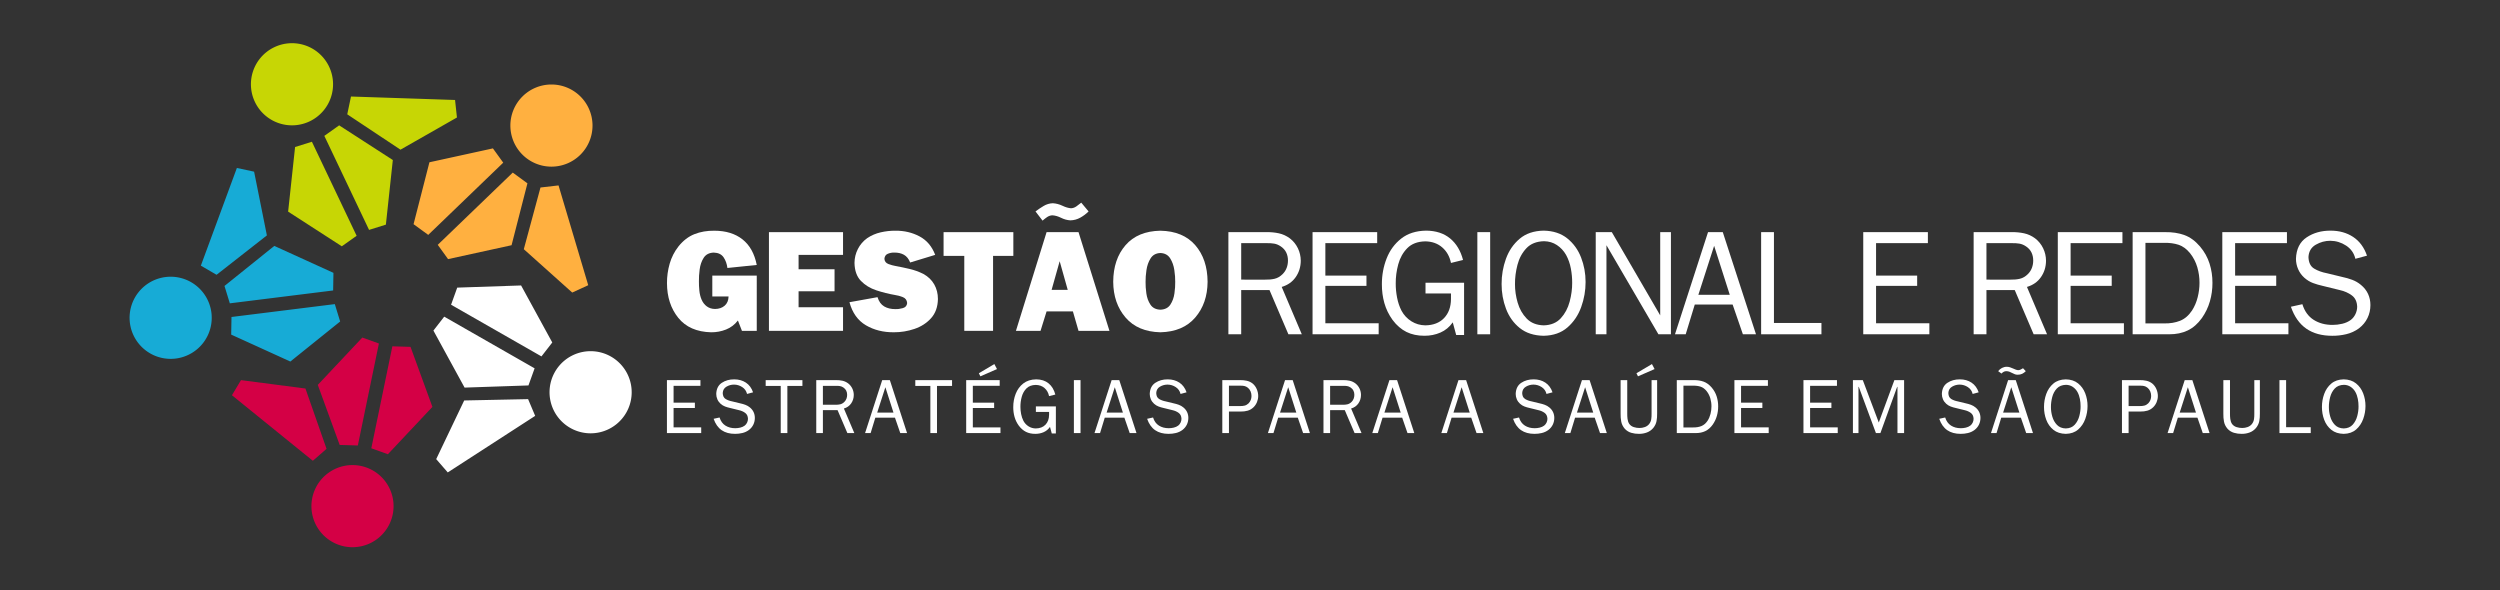 <?xml version="1.0" encoding="UTF-8" standalone="no"?>
<svg
   xmlns:dc="http://purl.org/dc/elements/1.1/"
   xmlns:cc="http://creativecommons.org/ns#"
   xmlns:rdf="http://www.w3.org/1999/02/22-rdf-syntax-ns#"
   xmlns:svg="http://www.w3.org/2000/svg"
   xmlns="http://www.w3.org/2000/svg"
   xmlns:sodipodi="http://sodipodi.sourceforge.net/DTD/sodipodi-0.dtd"
   xmlns:inkscape="http://www.inkscape.org/namespaces/inkscape"
   version="1.1"
   id="svg2"
   viewBox="0 0 578.739 136.678"
   height="136.678"
   width="578.739"
   inkscape:version="0.91 r13725"
   sodipodi:docname="logomarca-negativo.svg">
  <rect x="0" y="0" width="578.739" height="136.678" fill="#333333" stroke="none"/>
  <sodipodi:namedview
     pagecolor="#ffffff"
     bordercolor="#666666"
     borderopacity="1"
     objecttolerance="10"
     gridtolerance="10"
     guidetolerance="10"
     inkscape:pageopacity="0"
     inkscape:pageshadow="2"
     inkscape:window-width="1440"
     inkscape:window-height="775"
     id="namedview11"
     showgrid="false"
     showguides="true"
     inkscape:guide-bbox="true"
     inkscape:zoom="1.2470196"
     inkscape:cx="287.34539"
     inkscape:cy="68.339101"
     inkscape:window-x="0"
     inkscape:window-y="1"
     inkscape:window-maximized="1"
     inkscape:current-layer="svg2"
     fit-margin-top="10"
     fit-margin-left="30"
     fit-margin-right="30"
     fit-margin-bottom="10">
    <sodipodi:guide
       orientation="0,1"
       position="186.774,59.318"
       id="guide3009" />
  </sodipodi:namedview>
  <defs
     id="defs4" />
  <g
     id="g3027"
     transform="translate(30.191,10)"
     style="fill:#ffffff;fill-opacity:1">
    <g
       style="font-size:33.305px;font-style:normal;font-variant:normal;font-weight:bold;font-stretch:normal;text-align:center;line-height:125%;letter-spacing:0px;word-spacing:0px;writing-mode:lr-tb;text-anchor:middle;fill:#ffffff;fill-opacity:1;stroke:none;font-family:ITC Franklin Gothic Std Med;-inkscape-font-specification:ITC Franklin Gothic Std Med Bold"
       id="text2988">
      <path
         d="m 144.996,53.799 -10.291,0 0,4.829 3.763,0 c -0.018,0.908 -0.315,1.615 -0.891,2.123 -0.576,0.508 -1.322,0.766 -2.24,0.774 -0.736,-0.008 -1.37,-0.208 -1.903,-0.599 -0.532,-0.391 -0.942,-0.924 -1.228,-1.599 -0.258,-0.616 -0.425,-1.299 -0.5,-2.048 -0.075,-0.749 -0.108,-1.465 -0.1,-2.148 -0.018,-0.816 0.04,-1.737 0.171,-2.763 0.132,-1.026 0.443,-1.922 0.934,-2.689 0.491,-0.767 1.266,-1.17 2.325,-1.209 1.048,0.034 1.808,0.399 2.281,1.095 0.473,0.696 0.767,1.519 0.883,2.469 l 6.794,-0.699 c -0.516,-2.618 -1.616,-4.593 -3.301,-5.924 -1.685,-1.331 -3.86,-1.999 -6.524,-2.002 -1.682,-0.019 -3.214,0.244 -4.596,0.791 -1.382,0.547 -2.614,1.493 -3.697,2.839 -0.942,1.201 -1.623,2.537 -2.044,4.009 -0.421,1.472 -0.628,2.966 -0.62,4.484 0.01,3.214 0.881,5.895 2.614,8.043 1.733,2.148 4.27,3.264 7.61,3.347 1.203,0.007 2.352,-0.207 3.447,-0.641 1.095,-0.434 2.011,-1.131 2.748,-2.09 l 0.933,2.398 3.43,0 z"
         style="fill:#ffffff;fill-opacity:1"
         id="path3202"
         inkscape:connector-curvature="0" />
      <path
         d="m 164.968,61.126 -10.291,0 0,-3.697 8.326,0 0,-5.096 -8.326,0 0,-3.33 10.291,0 0,-5.262 -17.152,0 0,22.847 17.152,0 z"
         style="fill:#ffffff;fill-opacity:1"
         id="path3204"
         inkscape:connector-curvature="0" />
      <path
         d="m 166.454,59.96 c 0.668,2.461 1.938,4.241 3.809,5.341 1.871,1.1 4.032,1.64 6.482,1.619 1.615,0.007 3.196,-0.251 4.744,-0.773 1.548,-0.522 2.833,-1.35 3.856,-2.483 1.023,-1.133 1.553,-2.612 1.591,-4.437 -0.002,-1.261 -0.289,-2.394 -0.862,-3.401 -0.572,-1.007 -1.418,-1.816 -2.535,-2.427 -1.008,-0.501 -2.064,-0.881 -3.168,-1.141 -1.104,-0.259 -2.202,-0.49 -3.293,-0.691 -0.484,-0.08 -1.014,-0.228 -1.59,-0.441 -0.576,-0.214 -0.89,-0.611 -0.941,-1.191 0.036,-0.586 0.297,-0.98 0.783,-1.182 0.486,-0.203 0.98,-0.297 1.482,-0.283 0.885,-0.01 1.638,0.16 2.261,0.512 0.622,0.352 1.101,0.947 1.436,1.786 l 5.795,-1.765 c -0.747,-1.967 -1.959,-3.395 -3.634,-4.284 -1.676,-0.889 -3.528,-1.326 -5.558,-1.311 -1.148,-0.009 -2.291,0.117 -3.43,0.379 -1.139,0.262 -2.183,0.713 -3.131,1.353 -0.924,0.667 -1.641,1.506 -2.152,2.514 -0.511,1.009 -0.771,2.08 -0.778,3.214 0.036,1.785 0.53,3.17 1.48,4.153 0.95,0.984 2.139,1.712 3.567,2.185 1.428,0.473 2.876,0.836 4.344,1.089 0.568,0.078 1.164,0.239 1.786,0.483 0.622,0.244 0.96,0.705 1.012,1.382 -0.056,0.612 -0.393,1.003 -1.012,1.174 -0.618,0.171 -1.18,0.246 -1.686,0.225 -1.025,0.012 -1.898,-0.195 -2.619,-0.62 -0.721,-0.425 -1.236,-1.14 -1.544,-2.144 z"
         style="fill:#ffffff;fill-opacity:1"
         id="path3206"
         inkscape:connector-curvature="0" />
      <path
         d="m 199.698,49.236 4.696,0 0,-5.495 -16.153,0 0,5.495 4.796,0 0,17.352 6.661,0 z"
         style="fill:#ffffff;fill-opacity:1"
         id="path3208"
         inkscape:connector-curvature="0" />
      <path
         d="m 219.481,66.588 7.16,0 -7.16,-22.847 -7.394,0 -7.094,22.847 5.695,0 1.399,-4.496 6.095,0 z m -6.228,-9.492 1.865,-6.628 1.865,6.628 z m 6.861,-20.183 c -0.346,0.273 -0.711,0.552 -1.095,0.837 -0.384,0.285 -0.807,0.439 -1.27,0.462 -0.618,-0.049 -1.281,-0.243 -1.99,-0.583 -0.709,-0.34 -1.456,-0.534 -2.24,-0.583 -0.749,0.027 -1.457,0.239 -2.123,0.637 -0.666,0.398 -1.291,0.818 -1.873,1.261 l 1.632,2.131 c 0.182,-0.151 0.359,-0.298 0.533,-0.441 0.173,-0.143 0.351,-0.273 0.533,-0.391 0.182,-0.119 0.375,-0.214 0.579,-0.287 0.203,-0.073 0.421,-0.11 0.654,-0.112 0.661,0.049 1.329,0.243 2.002,0.583 0.674,0.34 1.383,0.534 2.127,0.583 0.819,-0.017 1.587,-0.224 2.302,-0.62 0.715,-0.396 1.358,-0.878 1.927,-1.445 z"
         style="fill:#ffffff;fill-opacity:1"
         id="path3210"
         inkscape:connector-curvature="0" />
      <path
         d="m 238.436,43.408 c -3.5,0.066 -6.191,1.183 -8.072,3.351 -1.881,2.168 -2.832,4.992 -2.852,8.472 0.022,3.328 0.977,6.088 2.864,8.28 1.887,2.192 4.574,3.328 8.06,3.41 3.486,-0.081 6.172,-1.218 8.06,-3.41 1.887,-2.192 2.842,-4.952 2.864,-8.28 -0.02,-3.48 -0.971,-6.304 -2.852,-8.472 -1.881,-2.168 -4.572,-3.285 -8.072,-3.351 z m 0,5.162 c 1.017,0.041 1.773,0.455 2.266,1.24 0.493,0.785 0.814,1.694 0.963,2.727 0.149,1.033 0.216,1.942 0.201,2.727 0.017,0.771 -0.043,1.652 -0.179,2.643 -0.136,0.991 -0.45,1.86 -0.941,2.606 -0.491,0.747 -1.261,1.139 -2.31,1.178 -1.049,-0.039 -1.819,-0.431 -2.31,-1.178 -0.491,-0.747 -0.805,-1.615 -0.941,-2.606 -0.136,-0.991 -0.196,-1.872 -0.179,-2.643 -0.015,-0.785 0.052,-1.694 0.201,-2.727 0.149,-1.033 0.47,-1.942 0.963,-2.727 0.493,-0.785 1.248,-1.198 2.266,-1.24 z"
         style="fill:#ffffff;fill-opacity:1"
         id="path3212"
         inkscape:connector-curvature="0" />
    </g>
    <g
       style="font-size:34.474px;font-style:normal;font-variant:normal;font-weight:normal;font-stretch:normal;text-align:center;line-height:125%;letter-spacing:-1.027px;word-spacing:0px;writing-mode:lr-tb;text-anchor:middle;fill:#ffffff;fill-opacity:1;stroke:none;font-family:ITC Franklin Gothic Std Book;-inkscape-font-specification:'ITC Franklin Gothic Std Book,'"
       id="text3003">
      <path
         d="m 271.172,67.385 -4.654,-10.963 c 1.39,-0.41 2.471,-1.167 3.241,-2.271 0.77,-1.104 1.161,-2.369 1.172,-3.796 -0.006,-1.015 -0.227,-1.976 -0.664,-2.883 -0.437,-0.907 -1.054,-1.67 -1.853,-2.288 -0.797,-0.588 -1.65,-0.98 -2.56,-1.176 -0.909,-0.196 -1.849,-0.287 -2.818,-0.271 l -8.86,0 0,23.649 2.965,0 0,-10.239 6.55,0 4.378,10.239 z m -14.031,-12.652 0,-8.446 5.895,0 c 0.615,-0.014 1.186,0.022 1.715,0.108 0.529,0.085 1.049,0.302 1.56,0.651 0.567,0.382 0.985,0.85 1.254,1.405 0.269,0.554 0.403,1.178 0.401,1.87 10e-4,0.575 -0.096,1.131 -0.293,1.668 -0.197,0.537 -0.501,1.015 -0.914,1.435 -0.583,0.582 -1.209,0.952 -1.879,1.107 -0.669,0.156 -1.399,0.223 -2.189,0.203 z"
         style="letter-spacing:-2px;fill:#ffffff;fill-opacity:1"
         id="path3215"
         inkscape:connector-curvature="0" />
      <path
         d="m 288.965,64.834 -12.342,0 0,-8.653 9.515,0 0,-2.379 -9.515,0 0,-7.515 11.997,0 0,-2.551 -14.962,0 0,23.649 15.306,0 z"
         style="letter-spacing:-2px;fill:#ffffff;fill-opacity:1"
         id="path3217"
         inkscape:connector-curvature="0" />
      <path
         d="m 308.737,55.457 -8.929,0 0,2.482 5.895,0 0,1.31 c -0.019,1.821 -0.55,3.281 -1.594,4.378 -1.044,1.097 -2.489,1.66 -4.335,1.689 -1.189,-0.016 -2.267,-0.329 -3.236,-0.939 -0.969,-0.61 -1.729,-1.423 -2.28,-2.439 -0.478,-0.934 -0.823,-1.953 -1.034,-3.06 -0.211,-1.106 -0.315,-2.178 -0.31,-3.215 -0.015,-1.488 0.179,-2.978 0.582,-4.469 0.403,-1.491 1.103,-2.74 2.099,-3.749 0.997,-1.008 2.378,-1.533 4.144,-1.573 1.569,0.023 2.878,0.486 3.926,1.388 1.048,0.902 1.727,2.106 2.038,3.611 l 2.792,-0.689 c -0.557,-2.138 -1.555,-3.8 -2.995,-4.986 -1.44,-1.186 -3.292,-1.788 -5.555,-1.806 -2.33,0.038 -4.251,0.651 -5.765,1.839 -1.514,1.187 -2.639,2.72 -3.375,4.596 -0.736,1.877 -1.103,3.869 -1.099,5.975 -0.009,1.504 0.181,2.952 0.569,4.344 0.388,1.392 1.026,2.702 1.913,3.93 0.939,1.253 2.009,2.177 3.21,2.771 1.202,0.594 2.591,0.888 4.167,0.883 1.311,0.006 2.541,-0.239 3.689,-0.737 1.148,-0.498 2.101,-1.286 2.861,-2.366 l 0.793,2.93 1.827,0 z"
         style="letter-spacing:-2px;fill:#ffffff;fill-opacity:1"
         id="path3219"
         inkscape:connector-curvature="0" />
      <path
         d="m 314.775,67.385 0,-23.649 -2.965,0 0,23.649 z"
         style="letter-spacing:-2px;fill:#ffffff;fill-opacity:1"
         id="path3221"
         inkscape:connector-curvature="0" />
      <path
         d="m 327.177,67.73 c 2.236,-0.046 4.069,-0.693 5.499,-1.939 1.43,-1.247 2.487,-2.815 3.17,-4.705 0.683,-1.89 1.022,-3.824 1.018,-5.8 0.003,-1.981 -0.344,-3.872 -1.042,-5.673 -0.698,-1.801 -1.765,-3.278 -3.202,-4.432 -1.437,-1.154 -3.263,-1.75 -5.477,-1.789 -2.269,0.043 -4.12,0.673 -5.554,1.89 -1.434,1.217 -2.488,2.761 -3.164,4.632 -0.675,1.872 -1.01,3.811 -1.004,5.82 -0.005,2.015 0.335,3.93 1.02,5.746 0.685,1.816 1.748,3.302 3.188,4.459 1.44,1.157 3.289,1.754 5.548,1.793 z m 0,-2.413 c -1.656,-0.043 -2.971,-0.566 -3.947,-1.572 -0.975,-1.005 -1.673,-2.237 -2.093,-3.694 -0.42,-1.457 -0.625,-2.885 -0.614,-4.284 -0.015,-1.457 0.176,-2.944 0.571,-4.459 0.395,-1.515 1.083,-2.794 2.065,-3.838 0.981,-1.044 2.344,-1.588 4.087,-1.632 1.111,0.016 2.104,0.312 2.978,0.888 0.874,0.576 1.582,1.337 2.124,2.284 0.526,0.967 0.896,2.015 1.107,3.146 0.212,1.13 0.314,2.231 0.306,3.301 0.013,1.402 -0.181,2.857 -0.581,4.364 -0.4,1.507 -1.081,2.788 -2.044,3.843 -0.963,1.055 -2.283,1.606 -3.959,1.652 z"
         style="letter-spacing:-2px;fill:#ffffff;fill-opacity:1"
         id="path3223"
         inkscape:connector-curvature="0" />
      <path
         d="m 356.623,43.736 -2.482,0 0,19.271 -11.204,-19.271 -3.723,0 0,23.649 2.482,0 0,-20.615 12.031,20.615 2.896,0 z"
         style="letter-spacing:-2px;fill:#ffffff;fill-opacity:1"
         id="path3225"
         inkscape:connector-curvature="0" />
      <path
         d="m 368.624,43.736 -3.413,0 -7.653,23.649 2.482,0 2.103,-6.895 8.756,0 2.379,6.895 3.034,0 z m 1.62,14.513 -7.274,0 3.654,-11.342 z"
         style="letter-spacing:-2px;fill:#ffffff;fill-opacity:1"
         id="path3227"
         inkscape:connector-curvature="0" />
      <path
         d="m 391.465,64.765 -10.997,0 0,-21.029 -2.965,0 0,23.649 13.962,0 z"
         style="letter-spacing:-2px;fill:#ffffff;fill-opacity:1"
         id="path3229"
         inkscape:connector-curvature="0" />
      <path
         d="m 416.45,64.834 -12.342,0 0,-8.653 9.515,0 0,-2.379 -9.515,0 0,-7.515 11.997,0 0,-2.551 -14.962,0 0,23.649 15.306,0 z"
         style="letter-spacing:-2px;fill:#ffffff;fill-opacity:1"
         id="path3231"
         inkscape:connector-curvature="0" />
      <path
         d="m 443.694,67.385 -4.654,-10.963 c 1.39,-0.41 2.471,-1.167 3.241,-2.271 0.77,-1.104 1.161,-2.369 1.172,-3.796 -0.006,-1.015 -0.227,-1.976 -0.664,-2.883 -0.437,-0.907 -1.054,-1.67 -1.853,-2.288 -0.797,-0.588 -1.65,-0.98 -2.56,-1.176 -0.909,-0.196 -1.849,-0.287 -2.818,-0.271 l -8.86,0 0,23.649 2.965,0 0,-10.239 6.55,0 4.378,10.239 z m -14.031,-12.652 0,-8.446 5.895,0 c 0.615,-0.014 1.186,0.022 1.715,0.108 0.529,0.085 1.049,0.302 1.56,0.651 0.567,0.382 0.985,0.85 1.254,1.405 0.269,0.554 0.403,1.178 0.401,1.87 10e-4,0.575 -0.096,1.131 -0.293,1.668 -0.197,0.537 -0.501,1.015 -0.914,1.435 -0.583,0.582 -1.209,0.952 -1.879,1.107 -0.669,0.156 -1.399,0.223 -2.189,0.203 z"
         style="letter-spacing:-2px;fill:#ffffff;fill-opacity:1"
         id="path3233"
         inkscape:connector-curvature="0" />
      <path
         d="m 461.487,64.834 -12.342,0 0,-8.653 9.515,0 0,-2.379 -9.515,0 0,-7.515 11.997,0 0,-2.551 -14.962,0 0,23.649 15.306,0 z"
         style="letter-spacing:-2px;fill:#ffffff;fill-opacity:1"
         id="path3235"
         inkscape:connector-curvature="0" />
      <path
         d="m 463.505,67.385 8.446,0 c 1.615,0.009 3.047,-0.285 4.296,-0.883 1.249,-0.598 2.345,-1.556 3.288,-2.874 0.841,-1.199 1.46,-2.49 1.857,-3.874 0.397,-1.384 0.594,-2.805 0.59,-4.262 0.008,-1.544 -0.215,-3.032 -0.668,-4.464 -0.453,-1.432 -1.184,-2.748 -2.193,-3.947 -1.108,-1.301 -2.322,-2.19 -3.641,-2.667 -1.319,-0.478 -2.817,-0.703 -4.494,-0.677 l -7.481,0 z m 2.965,-2.517 0,-18.65 4.344,0 c 1.235,-0.027 2.342,0.121 3.322,0.444 0.98,0.322 1.872,0.979 2.676,1.969 0.769,0.98 1.325,2.063 1.668,3.249 0.343,1.186 0.511,2.39 0.504,3.611 10e-4,1.089 -0.139,2.195 -0.422,3.318 -0.283,1.123 -0.717,2.143 -1.301,3.06 -0.777,1.166 -1.705,1.963 -2.784,2.392 -1.079,0.429 -2.3,0.631 -3.663,0.608 z"
         style="letter-spacing:-2px;fill:#ffffff;fill-opacity:1"
         id="path3237"
         inkscape:connector-curvature="0" />
      <path
         d="m 499.57,64.834 -12.342,0 0,-8.653 9.515,0 0,-2.379 -9.515,0 0,-7.515 11.997,0 0,-2.551 -14.962,0 0,23.649 15.306,0 z"
         style="letter-spacing:-2px;fill:#ffffff;fill-opacity:1"
         id="path3239"
         inkscape:connector-curvature="0" />
      <path
         d="m 500.14,61.008 c 0.791,2.286 1.984,3.98 3.577,5.081 1.593,1.101 3.595,1.648 6.007,1.642 1.084,0.01 2.165,-0.113 3.241,-0.371 1.076,-0.257 2.053,-0.708 2.93,-1.353 0.865,-0.664 1.523,-1.457 1.974,-2.379 0.451,-0.922 0.678,-1.922 0.681,-2.999 7e-4,-0.934 -0.182,-1.798 -0.547,-2.59 -0.366,-0.792 -0.919,-1.492 -1.659,-2.099 -0.61,-0.507 -1.286,-0.898 -2.025,-1.172 -0.74,-0.274 -1.501,-0.493 -2.284,-0.655 l -3.551,-0.862 c -1.143,-0.217 -2.132,-0.576 -2.965,-1.077 -0.833,-0.501 -1.27,-1.395 -1.31,-2.68 0.071,-1.288 0.636,-2.237 1.694,-2.848 1.058,-0.611 2.183,-0.914 3.374,-0.909 1.31,0.012 2.525,0.384 3.646,1.116 1.12,0.732 1.836,1.75 2.146,3.055 l 2.689,-0.724 c -0.661,-1.915 -1.727,-3.359 -3.197,-4.331 -1.471,-0.972 -3.209,-1.459 -5.214,-1.461 -2.129,-0.013 -3.981,0.504 -5.555,1.551 -1.574,1.047 -2.4,2.702 -2.478,4.964 0.003,0.837 0.169,1.636 0.5,2.396 0.33,0.76 0.807,1.421 1.431,1.982 0.622,0.553 1.291,0.964 2.008,1.232 0.717,0.269 1.472,0.49 2.267,0.664 l 3.93,0.965 c 1.073,0.238 2.004,0.649 2.792,1.232 0.789,0.583 1.202,1.459 1.241,2.629 -0.004,0.581 -0.134,1.143 -0.388,1.685 -0.254,0.542 -0.608,0.992 -1.06,1.349 -0.571,0.426 -1.239,0.729 -2.004,0.909 -0.765,0.18 -1.51,0.268 -2.236,0.263 -1.679,0.005 -3.139,-0.384 -4.378,-1.168 -1.24,-0.784 -2.113,-1.992 -2.62,-3.624 z"
         style="letter-spacing:-2px;fill:#ffffff;fill-opacity:1"
         id="path3241"
         inkscape:connector-curvature="0" />
    </g>
  </g>
  <g
     style="font-size:17.871px;font-style:normal;font-variant:normal;font-weight:normal;font-stretch:normal;text-align:center;line-height:125%;letter-spacing:0px;word-spacing:0px;writing-mode:lr-tb;text-anchor:middle;fill:#ffffff;fill-opacity:1;stroke:none;font-family:ITC Franklin Gothic Std Book;-inkscape-font-specification:'ITC Franklin Gothic Std Book,'"
     id="text3023"
     transform="translate(30,10)">
    <path
       d="m 132.327,88.933 -6.398,0 0,-4.486 4.932,0 0,-1.233 -4.932,0 0,-3.896 6.219,0 0,-1.322 -7.756,0 0,12.259 7.935,0 z"
       style="text-align:start;letter-spacing:1.54px;word-spacing:-2.49px;text-anchor:start;fill:#ffffff;fill-opacity:1"
       id="path3139"
       inkscape:connector-curvature="0" />
    <path
       d="m 135.2,86.949 c 0.41,1.185 1.028,2.063 1.854,2.634 0.826,0.571 1.864,0.854 3.114,0.851 0.562,0.005 1.122,-0.059 1.68,-0.192 0.558,-0.133 1.064,-0.367 1.519,-0.701 0.448,-0.344 0.789,-0.755 1.023,-1.233 0.234,-0.478 0.351,-0.996 0.353,-1.555 3.6e-4,-0.484 -0.094,-0.932 -0.284,-1.343 -0.19,-0.411 -0.476,-0.773 -0.86,-1.088 -0.316,-0.263 -0.666,-0.465 -1.05,-0.608 -0.383,-0.142 -0.778,-0.255 -1.184,-0.34 l -1.841,-0.447 c -0.593,-0.112 -1.105,-0.299 -1.537,-0.558 -0.432,-0.26 -0.658,-0.723 -0.679,-1.389 0.037,-0.668 0.33,-1.16 0.878,-1.477 0.548,-0.317 1.131,-0.474 1.749,-0.471 0.679,0.006 1.309,0.199 1.89,0.579 0.581,0.379 0.952,0.907 1.112,1.584 l 1.394,-0.375 c -0.343,-0.993 -0.895,-1.741 -1.658,-2.245 -0.762,-0.504 -1.663,-0.756 -2.703,-0.757 -1.104,-0.007 -2.064,0.261 -2.879,0.804 -0.816,0.543 -1.244,1.401 -1.284,2.573 0.001,0.434 0.088,0.848 0.259,1.242 0.171,0.394 0.418,0.736 0.742,1.028 0.322,0.287 0.669,0.5 1.041,0.639 0.372,0.139 0.763,0.254 1.175,0.344 l 2.037,0.5 c 0.556,0.124 1.039,0.337 1.448,0.639 0.409,0.302 0.623,0.757 0.643,1.363 -0.002,0.301 -0.069,0.592 -0.201,0.873 -0.132,0.281 -0.315,0.514 -0.55,0.699 -0.296,0.221 -0.642,0.378 -1.039,0.471 -0.397,0.093 -0.783,0.139 -1.159,0.136 -0.87,0.003 -1.627,-0.199 -2.27,-0.605 -0.643,-0.406 -1.095,-1.032 -1.358,-1.879 z"
       style="text-align:start;letter-spacing:1.54px;word-spacing:-2.49px;text-anchor:start;fill:#ffffff;fill-opacity:1"
       id="path3141"
       inkscape:connector-curvature="0" />
    <path
       d="m 152.272,79.336 3.485,0 0,-1.34 -8.507,0 0,1.34 3.485,0 0,10.919 1.537,0 z"
       style="text-align:start;letter-spacing:1.54px;word-spacing:-2.49px;text-anchor:start;fill:#ffffff;fill-opacity:1"
       id="path3143"
       inkscape:connector-curvature="0" />
    <path
       d="m 167.77,90.255 -2.413,-5.683 c 0.721,-0.213 1.281,-0.605 1.68,-1.177 0.399,-0.572 0.602,-1.228 0.608,-1.968 -0.003,-0.526 -0.118,-1.024 -0.344,-1.494 -0.226,-0.47 -0.547,-0.866 -0.961,-1.186 -0.413,-0.305 -0.856,-0.508 -1.327,-0.61 -0.471,-0.102 -0.958,-0.149 -1.461,-0.141 l -4.593,0 0,12.259 1.537,0 0,-5.308 3.395,0 2.27,5.308 z m -7.273,-6.559 0,-4.378 3.056,0 c 0.319,-0.007 0.615,0.012 0.889,0.056 0.274,0.044 0.544,0.157 0.809,0.337 0.294,0.198 0.51,0.441 0.65,0.728 0.14,0.287 0.209,0.611 0.208,0.97 7.3e-4,0.298 -0.05,0.586 -0.152,0.865 -0.102,0.278 -0.26,0.526 -0.474,0.744 -0.302,0.302 -0.627,0.493 -0.974,0.574 -0.347,0.081 -0.725,0.116 -1.135,0.105 z"
       style="text-align:start;letter-spacing:1.54px;word-spacing:-2.49px;text-anchor:start;fill:#ffffff;fill-opacity:1"
       id="path3145"
       inkscape:connector-curvature="0" />
    <path
       d="m 175.996,77.996 -1.769,0 -3.967,12.259 1.287,0 1.09,-3.574 4.539,0 1.233,3.574 1.573,0 z m 0.84,7.524 -3.771,0 1.894,-5.88 z"
       style="text-align:start;letter-spacing:1.54px;word-spacing:-2.49px;text-anchor:start;fill:#ffffff;fill-opacity:1"
       id="path3147"
       inkscape:connector-curvature="0" />
    <path
       d="m 186.91,79.336 3.485,0 0,-1.34 -8.507,0 0,1.34 3.485,0 0,10.919 1.537,0 z"
       style="text-align:start;letter-spacing:1.54px;word-spacing:-2.49px;text-anchor:start;fill:#ffffff;fill-opacity:1"
       id="path3149"
       inkscape:connector-curvature="0" />
    <path
       d="m 201.603,88.933 -6.398,0 0,-4.486 4.932,0 0,-1.233 -4.932,0 0,-3.896 6.219,0 0,-1.322 -7.756,0 0,12.259 7.935,0 z m -0.804,-13.493 -0.608,-1.162 -3.592,2.127 0.357,0.715 z"
       style="text-align:start;letter-spacing:1.54px;word-spacing:-2.49px;text-anchor:start;fill:#ffffff;fill-opacity:1"
       id="path3151"
       inkscape:connector-curvature="0" />
    <path
       d="m 214.43,84.072 -4.629,0 0,1.287 3.056,0 0,0.679 c -0.01,0.944 -0.285,1.701 -0.827,2.27 -0.541,0.569 -1.29,0.861 -2.247,0.876 -0.616,-0.008 -1.175,-0.171 -1.678,-0.487 -0.502,-0.316 -0.896,-0.738 -1.182,-1.264 -0.248,-0.484 -0.427,-1.013 -0.536,-1.586 -0.109,-0.573 -0.163,-1.129 -0.161,-1.666 -0.008,-0.772 0.093,-1.544 0.302,-2.317 0.209,-0.773 0.572,-1.421 1.088,-1.943 0.517,-0.523 1.233,-0.794 2.148,-0.815 0.814,0.012 1.492,0.252 2.035,0.719 0.543,0.468 0.895,1.092 1.057,1.872 l 1.448,-0.357 c -0.289,-1.108 -0.806,-1.97 -1.553,-2.585 -0.747,-0.615 -1.706,-0.927 -2.879,-0.936 -1.208,0.02 -2.204,0.338 -2.988,0.953 -0.785,0.616 -1.368,1.41 -1.749,2.383 -0.382,0.973 -0.572,2.006 -0.57,3.098 -0.004,0.78 0.094,1.53 0.295,2.252 0.201,0.722 0.532,1.401 0.992,2.037 0.487,0.65 1.041,1.128 1.664,1.436 0.623,0.308 1.343,0.461 2.16,0.458 0.68,0.003 1.317,-0.124 1.912,-0.382 0.595,-0.258 1.089,-0.667 1.483,-1.226 l 0.411,1.519 0.947,0 z"
       style="text-align:start;letter-spacing:1.54px;word-spacing:-2.49px;text-anchor:start;fill:#ffffff;fill-opacity:1"
       id="path3153"
       inkscape:connector-curvature="0" />
    <path
       d="m 220.137,90.255 0,-12.259 -1.537,0 0,12.259 z"
       style="text-align:start;letter-spacing:1.54px;word-spacing:-2.49px;text-anchor:start;fill:#ffffff;fill-opacity:1"
       id="path3155"
       inkscape:connector-curvature="0" />
    <path
       d="m 229.107,77.996 -1.769,0 -3.967,12.259 1.287,0 1.09,-3.574 4.539,0 1.233,3.574 1.573,0 z m 0.84,7.524 -3.771,0 1.894,-5.88 z"
       style="text-align:start;letter-spacing:1.54px;word-spacing:-2.49px;text-anchor:start;fill:#ffffff;fill-opacity:1"
       id="path3157"
       inkscape:connector-curvature="0" />
    <path
       d="m 235.553,86.949 c 0.41,1.185 1.028,2.063 1.854,2.634 0.826,0.571 1.864,0.854 3.114,0.851 0.562,0.005 1.122,-0.059 1.68,-0.192 0.558,-0.133 1.064,-0.367 1.519,-0.701 0.448,-0.344 0.789,-0.755 1.023,-1.233 0.234,-0.478 0.351,-0.996 0.353,-1.555 3.7e-4,-0.484 -0.094,-0.932 -0.284,-1.343 -0.19,-0.411 -0.476,-0.773 -0.86,-1.088 -0.316,-0.263 -0.666,-0.465 -1.05,-0.608 -0.383,-0.142 -0.778,-0.255 -1.184,-0.34 l -1.841,-0.447 c -0.593,-0.112 -1.105,-0.299 -1.537,-0.558 -0.432,-0.26 -0.658,-0.723 -0.679,-1.389 0.037,-0.668 0.33,-1.16 0.878,-1.477 0.548,-0.317 1.131,-0.474 1.749,-0.471 0.679,0.006 1.309,0.199 1.89,0.579 0.581,0.379 0.952,0.907 1.112,1.584 l 1.394,-0.375 c -0.343,-0.993 -0.895,-1.741 -1.658,-2.245 -0.762,-0.504 -1.663,-0.756 -2.703,-0.757 -1.104,-0.007 -2.064,0.261 -2.879,0.804 -0.816,0.543 -1.244,1.401 -1.284,2.573 0.001,0.434 0.088,0.848 0.259,1.242 0.171,0.394 0.418,0.736 0.742,1.028 0.322,0.287 0.669,0.5 1.041,0.639 0.372,0.139 0.763,0.254 1.175,0.344 l 2.037,0.5 c 0.556,0.124 1.039,0.337 1.448,0.639 0.409,0.302 0.623,0.757 0.643,1.363 -0.002,0.301 -0.069,0.592 -0.201,0.873 -0.132,0.281 -0.315,0.514 -0.55,0.699 -0.296,0.221 -0.642,0.378 -1.039,0.471 -0.397,0.093 -0.783,0.139 -1.159,0.136 -0.87,0.003 -1.627,-0.199 -2.27,-0.605 -0.643,-0.406 -1.095,-1.032 -1.358,-1.879 z"
       style="text-align:start;letter-spacing:1.54px;word-spacing:-2.49px;text-anchor:start;fill:#ffffff;fill-opacity:1"
       id="path3159"
       inkscape:connector-curvature="0" />
    <path
       d="m 254.496,90.255 0,-4.986 2.752,0 c 0.556,0.009 1.083,-0.058 1.582,-0.199 0.498,-0.141 0.954,-0.408 1.367,-0.802 0.342,-0.338 0.605,-0.734 0.791,-1.188 0.185,-0.454 0.279,-0.922 0.281,-1.403 -0.002,-0.53 -0.11,-1.051 -0.324,-1.564 -0.214,-0.512 -0.523,-0.944 -0.927,-1.296 -0.424,-0.339 -0.889,-0.563 -1.394,-0.672 -0.505,-0.109 -1.023,-0.159 -1.555,-0.15 l -4.11,0 0,12.259 z m 0,-6.255 0,-4.718 2.699,0 c 0.311,-0.006 0.601,0.02 0.871,0.078 0.27,0.058 0.534,0.187 0.791,0.386 0.294,0.238 0.51,0.526 0.65,0.865 0.14,0.338 0.209,0.694 0.208,1.066 -3.8e-4,0.316 -0.058,0.622 -0.172,0.916 -0.114,0.294 -0.283,0.555 -0.507,0.782 -0.286,0.268 -0.59,0.442 -0.914,0.52 -0.324,0.079 -0.668,0.114 -1.034,0.105 z"
       style="text-align:start;letter-spacing:1.54px;word-spacing:-2.49px;text-anchor:start;fill:#ffffff;fill-opacity:1"
       id="path3161"
       inkscape:connector-curvature="0" />
    <path
       d="m 269.252,77.996 -1.769,0 -3.967,12.259 1.287,0 1.09,-3.574 4.539,0 1.233,3.574 1.573,0 z m 0.84,7.524 -3.771,0 1.894,-5.88 z"
       style="text-align:start;letter-spacing:1.54px;word-spacing:-2.49px;text-anchor:start;fill:#ffffff;fill-opacity:1"
       id="path3163"
       inkscape:connector-curvature="0" />
    <path
       d="m 285.188,90.255 -2.413,-5.683 c 0.721,-0.213 1.281,-0.605 1.68,-1.177 0.399,-0.572 0.602,-1.228 0.608,-1.968 -0.003,-0.526 -0.118,-1.024 -0.344,-1.494 -0.226,-0.47 -0.547,-0.866 -0.961,-1.186 -0.413,-0.305 -0.856,-0.508 -1.327,-0.61 -0.471,-0.102 -0.958,-0.149 -1.461,-0.141 l -4.593,0 0,12.259 1.537,0 0,-5.308 3.395,0 2.27,5.308 z m -7.273,-6.559 0,-4.378 3.056,0 c 0.319,-0.007 0.615,0.012 0.889,0.056 0.274,0.044 0.544,0.157 0.809,0.337 0.294,0.198 0.51,0.441 0.65,0.728 0.14,0.287 0.209,0.611 0.208,0.97 7.3e-4,0.298 -0.05,0.586 -0.152,0.865 -0.102,0.278 -0.26,0.526 -0.474,0.744 -0.302,0.302 -0.627,0.493 -0.974,0.574 -0.347,0.081 -0.725,0.116 -1.135,0.105 z"
       style="text-align:start;letter-spacing:1.54px;word-spacing:-2.49px;text-anchor:start;fill:#ffffff;fill-opacity:1"
       id="path3165"
       inkscape:connector-curvature="0" />
    <path
       d="m 293.415,77.996 -1.769,0 -3.967,12.259 1.287,0 1.09,-3.574 4.539,0 1.233,3.574 1.573,0 z m 0.84,7.524 -3.771,0 1.894,-5.88 z"
       style="text-align:start;letter-spacing:1.54px;word-spacing:-2.49px;text-anchor:start;fill:#ffffff;fill-opacity:1"
       id="path3167"
       inkscape:connector-curvature="0" />
    <path
       d="m 309.398,77.996 -1.769,0 -3.967,12.259 1.287,0 1.09,-3.574 4.539,0 1.233,3.574 1.573,0 z m 0.84,7.524 -3.771,0 1.894,-5.88 z"
       style="text-align:start;letter-spacing:1.54px;word-spacing:-2.49px;text-anchor:start;fill:#ffffff;fill-opacity:1"
       id="path3169"
       inkscape:connector-curvature="0" />
    <path
       d="m 320.27,86.949 c 0.41,1.185 1.028,2.063 1.854,2.634 0.826,0.571 1.864,0.854 3.114,0.851 0.562,0.005 1.122,-0.059 1.68,-0.192 0.558,-0.133 1.064,-0.367 1.519,-0.701 0.448,-0.344 0.789,-0.755 1.023,-1.233 0.234,-0.478 0.351,-0.996 0.353,-1.555 3.7e-4,-0.484 -0.094,-0.932 -0.284,-1.343 -0.19,-0.411 -0.476,-0.773 -0.86,-1.088 -0.316,-0.263 -0.666,-0.465 -1.05,-0.608 -0.383,-0.142 -0.778,-0.255 -1.184,-0.34 l -1.841,-0.447 c -0.593,-0.112 -1.105,-0.299 -1.537,-0.558 -0.432,-0.26 -0.658,-0.723 -0.679,-1.389 0.037,-0.668 0.33,-1.16 0.878,-1.477 0.548,-0.317 1.131,-0.474 1.749,-0.471 0.679,0.006 1.309,0.199 1.89,0.579 0.581,0.379 0.952,0.907 1.112,1.584 l 1.394,-0.375 c -0.343,-0.993 -0.895,-1.741 -1.658,-2.245 -0.762,-0.504 -1.663,-0.756 -2.703,-0.757 -1.104,-0.007 -2.064,0.261 -2.879,0.804 -0.816,0.543 -1.244,1.401 -1.284,2.573 10e-4,0.434 0.088,0.848 0.259,1.242 0.171,0.394 0.418,0.736 0.742,1.028 0.322,0.287 0.669,0.5 1.041,0.639 0.372,0.139 0.763,0.254 1.175,0.344 l 2.037,0.5 c 0.556,0.124 1.039,0.337 1.448,0.639 0.409,0.302 0.623,0.757 0.643,1.363 -0.002,0.301 -0.069,0.592 -0.201,0.873 -0.132,0.281 -0.315,0.514 -0.55,0.699 -0.296,0.221 -0.642,0.378 -1.039,0.471 -0.397,0.093 -0.783,0.139 -1.159,0.136 -0.87,0.003 -1.627,-0.199 -2.27,-0.605 -0.643,-0.406 -1.095,-1.032 -1.358,-1.879 z"
       style="text-align:start;letter-spacing:1.54px;word-spacing:-2.49px;text-anchor:start;fill:#ffffff;fill-opacity:1"
       id="path3171"
       inkscape:connector-curvature="0" />
    <path
       d="m 337.985,77.996 -1.769,0 -3.967,12.259 1.287,0 1.09,-3.574 4.539,0 1.233,3.574 1.573,0 z m 0.84,7.524 -3.771,0 1.894,-5.88 z"
       style="text-align:start;letter-spacing:1.54px;word-spacing:-2.49px;text-anchor:start;fill:#ffffff;fill-opacity:1"
       id="path3173"
       inkscape:connector-curvature="0" />
    <path
       d="m 353.618,77.996 -1.287,0 0,7.756 c 0.012,0.426 -0.012,0.852 -0.074,1.278 -0.061,0.426 -0.233,0.816 -0.516,1.171 -0.269,0.31 -0.602,0.534 -0.999,0.672 -0.397,0.138 -0.796,0.206 -1.2,0.203 -0.435,0.006 -0.874,-0.06 -1.316,-0.199 -0.442,-0.139 -0.796,-0.388 -1.061,-0.748 -0.215,-0.335 -0.348,-0.72 -0.4,-1.155 -0.052,-0.435 -0.073,-0.843 -0.065,-1.222 l 0,-7.756 -1.537,0 0,7.756 c -0.016,0.639 0.034,1.256 0.147,1.852 0.114,0.596 0.386,1.146 0.818,1.651 0.422,0.456 0.923,0.768 1.503,0.938 0.58,0.17 1.175,0.25 1.785,0.241 0.634,0.005 1.238,-0.099 1.814,-0.311 0.576,-0.212 1.073,-0.561 1.492,-1.048 0.397,-0.493 0.649,-1.018 0.755,-1.575 0.106,-0.557 0.153,-1.14 0.139,-1.749 z m -0.59,-2.556 -0.608,-1.162 -3.592,2.127 0.357,0.715 z"
       style="text-align:start;letter-spacing:1.54px;word-spacing:-2.49px;text-anchor:start;fill:#ffffff;fill-opacity:1"
       id="path3175"
       inkscape:connector-curvature="0" />
    <path
       d="m 358.171,90.255 4.378,0 c 0.837,0.005 1.58,-0.148 2.227,-0.458 0.647,-0.31 1.216,-0.807 1.704,-1.49 0.436,-0.621 0.757,-1.291 0.963,-2.008 0.206,-0.717 0.308,-1.454 0.306,-2.209 0.004,-0.8 -0.111,-1.572 -0.346,-2.314 -0.235,-0.742 -0.614,-1.424 -1.137,-2.046 -0.574,-0.674 -1.204,-1.135 -1.888,-1.383 -0.684,-0.248 -1.461,-0.364 -2.33,-0.351 l -3.878,0 z m 1.537,-1.305 0,-9.668 2.252,0 c 0.64,-0.014 1.214,0.063 1.722,0.23 0.508,0.167 0.971,0.507 1.387,1.021 0.399,0.508 0.687,1.069 0.865,1.684 0.178,0.615 0.265,1.239 0.261,1.872 7.3e-4,0.564 -0.072,1.138 -0.219,1.72 -0.147,0.582 -0.372,1.111 -0.675,1.586 -0.403,0.604 -0.884,1.018 -1.443,1.24 -0.559,0.222 -1.192,0.327 -1.899,0.315 z"
       style="text-align:start;letter-spacing:1.54px;word-spacing:-2.49px;text-anchor:start;fill:#ffffff;fill-opacity:1"
       id="path3177"
       inkscape:connector-curvature="0" />
    <path
       d="m 379.444,88.933 -6.398,0 0,-4.486 4.932,0 0,-1.233 -4.932,0 0,-3.896 6.219,0 0,-1.322 -7.756,0 0,12.259 7.935,0 z"
       style="text-align:start;letter-spacing:1.54px;word-spacing:-2.49px;text-anchor:start;fill:#ffffff;fill-opacity:1"
       id="path3179"
       inkscape:connector-curvature="0" />
    <path
       d="m 395.427,88.933 -6.398,0 0,-4.486 4.932,0 0,-1.233 -4.932,0 0,-3.896 6.219,0 0,-1.322 -7.756,0 0,12.259 7.935,0 z"
       style="text-align:start;letter-spacing:1.54px;word-spacing:-2.49px;text-anchor:start;fill:#ffffff;fill-opacity:1"
       id="path3181"
       inkscape:connector-curvature="0" />
    <path
       d="m 410.791,77.996 -2.252,0 -3.61,9.811 -3.699,-9.811 -2.287,0 0,12.259 1.287,0 0,-10.705 0.071,0 3.967,10.705 1.037,0 3.878,-10.705 0.071,0 0,10.705 1.537,0 z"
       style="text-align:start;letter-spacing:1.54px;word-spacing:-2.49px;text-anchor:start;fill:#ffffff;fill-opacity:1"
       id="path3183"
       inkscape:connector-curvature="0" />
    <path
       d="m 418.924,86.949 c 0.41,1.185 1.028,2.063 1.854,2.634 0.826,0.571 1.864,0.854 3.114,0.851 0.562,0.005 1.122,-0.059 1.68,-0.192 0.558,-0.133 1.064,-0.367 1.519,-0.701 0.448,-0.344 0.789,-0.755 1.023,-1.233 0.234,-0.478 0.351,-0.996 0.353,-1.555 3.6e-4,-0.484 -0.094,-0.932 -0.284,-1.343 -0.19,-0.411 -0.476,-0.773 -0.86,-1.088 -0.316,-0.263 -0.666,-0.465 -1.05,-0.608 -0.383,-0.142 -0.778,-0.255 -1.184,-0.34 l -1.841,-0.447 c -0.593,-0.112 -1.105,-0.299 -1.537,-0.558 -0.432,-0.26 -0.658,-0.723 -0.679,-1.389 0.037,-0.668 0.329,-1.16 0.878,-1.477 0.548,-0.317 1.131,-0.474 1.749,-0.471 0.679,0.006 1.309,0.199 1.89,0.579 0.581,0.379 0.952,0.907 1.112,1.584 l 1.394,-0.375 c -0.343,-0.993 -0.895,-1.741 -1.658,-2.245 -0.763,-0.504 -1.663,-0.756 -2.703,-0.757 -1.104,-0.007 -2.064,0.261 -2.879,0.804 -0.816,0.543 -1.244,1.401 -1.284,2.573 0.001,0.434 0.088,0.848 0.259,1.242 0.171,0.394 0.418,0.736 0.742,1.028 0.322,0.287 0.669,0.5 1.041,0.639 0.372,0.139 0.763,0.254 1.175,0.344 l 2.037,0.5 c 0.556,0.124 1.039,0.337 1.448,0.639 0.409,0.302 0.623,0.757 0.643,1.363 -0.002,0.301 -0.069,0.592 -0.201,0.873 -0.132,0.281 -0.315,0.514 -0.55,0.699 -0.296,0.221 -0.642,0.378 -1.039,0.471 -0.397,0.093 -0.783,0.139 -1.159,0.136 -0.87,0.003 -1.627,-0.199 -2.27,-0.605 -0.643,-0.406 -1.095,-1.032 -1.358,-1.879 z"
       style="text-align:start;letter-spacing:1.54px;word-spacing:-2.49px;text-anchor:start;fill:#ffffff;fill-opacity:1"
       id="path3185"
       inkscape:connector-curvature="0" />
    <path
       d="m 436.64,77.996 -1.769,0 -3.967,12.259 1.287,0 1.09,-3.574 4.539,0 1.233,3.574 1.573,0 z m 0.84,7.524 -3.771,0 1.894,-5.88 z m 0.84,-10.276 c -0.163,0.105 -0.338,0.204 -0.525,0.297 -0.187,0.093 -0.376,0.143 -0.565,0.15 -0.188,-0.004 -0.384,-0.045 -0.59,-0.123 -0.206,-0.078 -0.42,-0.168 -0.643,-0.27 -0.223,-0.102 -0.452,-0.192 -0.688,-0.27 -0.236,-0.078 -0.483,-0.119 -0.742,-0.123 -0.398,0.003 -0.772,0.095 -1.121,0.275 -0.349,0.18 -0.643,0.428 -0.88,0.744 l 0.768,0.554 c 0.151,-0.164 0.318,-0.296 0.503,-0.398 0.184,-0.101 0.392,-0.153 0.623,-0.156 0.264,0.004 0.505,0.05 0.724,0.136 0.219,0.087 0.442,0.19 0.67,0.311 0.229,0.117 0.428,0.209 0.599,0.275 0.171,0.066 0.388,0.099 0.652,0.101 0.38,-7.31e-4 0.719,-0.071 1.016,-0.21 0.297,-0.139 0.578,-0.343 0.842,-0.612 z"
       style="text-align:start;letter-spacing:1.54px;word-spacing:-2.49px;text-anchor:start;fill:#ffffff;fill-opacity:1"
       id="path3187"
       inkscape:connector-curvature="0" />
    <path
       d="m 448.234,90.434 c 1.159,-0.024 2.109,-0.359 2.851,-1.005 0.741,-0.646 1.289,-1.459 1.643,-2.439 0.354,-0.98 0.53,-1.982 0.528,-3.007 0.002,-1.027 -0.178,-2.007 -0.54,-2.941 -0.362,-0.934 -0.915,-1.699 -1.66,-2.297 -0.745,-0.598 -1.691,-0.907 -2.839,-0.927 -1.176,0.022 -2.136,0.349 -2.879,0.98 -0.743,0.631 -1.29,1.431 -1.64,2.401 -0.35,0.97 -0.524,1.976 -0.52,3.017 -0.003,1.044 0.174,2.037 0.529,2.978 0.355,0.941 0.906,1.712 1.653,2.311 0.746,0.6 1.705,0.909 2.876,0.929 z m 0,-1.251 c -0.858,-0.022 -1.54,-0.294 -2.046,-0.815 -0.506,-0.521 -0.867,-1.159 -1.085,-1.915 -0.218,-0.755 -0.324,-1.496 -0.318,-2.221 -0.008,-0.756 0.091,-1.526 0.296,-2.311 0.205,-0.785 0.562,-1.449 1.07,-1.99 0.509,-0.541 1.215,-0.823 2.119,-0.846 0.576,0.008 1.09,0.162 1.544,0.46 0.453,0.299 0.82,0.693 1.101,1.184 0.273,0.501 0.464,1.045 0.574,1.631 0.11,0.586 0.163,1.156 0.159,1.711 0.007,0.727 -0.094,1.481 -0.301,2.262 -0.207,0.781 -0.561,1.445 -1.06,1.992 -0.499,0.547 -1.183,0.832 -2.053,0.856 z"
       style="text-align:start;letter-spacing:1.54px;word-spacing:-2.49px;text-anchor:start;fill:#ffffff;fill-opacity:1"
       id="path3189"
       inkscape:connector-curvature="0" />
    <path
       d="m 462.762,90.255 0,-4.986 2.752,0 c 0.556,0.009 1.083,-0.058 1.582,-0.199 0.498,-0.141 0.954,-0.408 1.367,-0.802 0.342,-0.338 0.605,-0.734 0.791,-1.188 0.185,-0.454 0.279,-0.922 0.281,-1.403 -0.002,-0.53 -0.11,-1.051 -0.324,-1.564 -0.214,-0.512 -0.523,-0.944 -0.927,-1.296 -0.424,-0.339 -0.889,-0.563 -1.394,-0.672 -0.505,-0.109 -1.023,-0.159 -1.555,-0.15 l -4.11,0 0,12.259 z m 0,-6.255 0,-4.718 2.699,0 c 0.31,-0.006 0.601,0.02 0.871,0.078 0.27,0.058 0.534,0.187 0.791,0.386 0.294,0.238 0.51,0.526 0.65,0.865 0.14,0.338 0.209,0.694 0.208,1.066 -3.8e-4,0.316 -0.058,0.622 -0.172,0.916 -0.114,0.294 -0.283,0.555 -0.507,0.782 -0.286,0.268 -0.59,0.442 -0.914,0.52 -0.324,0.079 -0.668,0.114 -1.034,0.105 z"
       style="text-align:start;letter-spacing:1.54px;word-spacing:-2.49px;text-anchor:start;fill:#ffffff;fill-opacity:1"
       id="path3191"
       inkscape:connector-curvature="0" />
    <path
       d="m 477.519,77.996 -1.769,0 -3.967,12.259 1.287,0 1.09,-3.574 4.539,0 1.233,3.574 1.573,0 z m 0.84,7.524 -3.771,0 1.894,-5.88 z"
       style="text-align:start;letter-spacing:1.54px;word-spacing:-2.49px;text-anchor:start;fill:#ffffff;fill-opacity:1"
       id="path3193"
       inkscape:connector-curvature="0" />
    <path
       d="m 493.151,77.996 -1.287,0 0,7.756 c 0.012,0.426 -0.012,0.852 -0.074,1.278 -0.061,0.426 -0.233,0.816 -0.516,1.171 -0.269,0.31 -0.602,0.534 -0.999,0.672 -0.397,0.138 -0.796,0.206 -1.2,0.203 -0.435,0.006 -0.874,-0.06 -1.316,-0.199 -0.442,-0.139 -0.796,-0.388 -1.061,-0.748 -0.215,-0.335 -0.348,-0.72 -0.4,-1.155 -0.052,-0.435 -0.073,-0.843 -0.065,-1.222 l 0,-7.756 -1.537,0 0,7.756 c -0.016,0.639 0.034,1.256 0.147,1.852 0.114,0.596 0.386,1.146 0.818,1.651 0.422,0.456 0.923,0.768 1.503,0.938 0.58,0.17 1.175,0.25 1.785,0.241 0.634,0.005 1.238,-0.099 1.814,-0.311 0.576,-0.212 1.073,-0.561 1.492,-1.048 0.397,-0.493 0.649,-1.018 0.755,-1.575 0.106,-0.557 0.153,-1.14 0.139,-1.749 z"
       style="text-align:start;letter-spacing:1.54px;word-spacing:-2.49px;text-anchor:start;fill:#ffffff;fill-opacity:1"
       id="path3195"
       inkscape:connector-curvature="0" />
    <path
       d="m 504.924,88.897 -5.701,0 0,-10.901 -1.537,0 0,12.259 7.238,0 z"
       style="text-align:start;letter-spacing:1.54px;word-spacing:-2.49px;text-anchor:start;fill:#ffffff;fill-opacity:1"
       id="path3197"
       inkscape:connector-curvature="0" />
    <path
       d="m 512.576,90.434 c 1.159,-0.024 2.109,-0.359 2.851,-1.005 0.741,-0.646 1.289,-1.459 1.643,-2.439 0.354,-0.98 0.53,-1.982 0.528,-3.007 0.002,-1.027 -0.178,-2.007 -0.54,-2.941 -0.362,-0.934 -0.915,-1.699 -1.66,-2.297 -0.745,-0.598 -1.691,-0.907 -2.84,-0.927 -1.176,0.022 -2.136,0.349 -2.879,0.98 -0.743,0.631 -1.29,1.431 -1.64,2.401 -0.35,0.97 -0.524,1.976 -0.52,3.017 -0.003,1.044 0.174,2.037 0.529,2.978 0.355,0.941 0.906,1.712 1.653,2.311 0.746,0.6 1.705,0.909 2.876,0.929 z m 0,-1.251 c -0.858,-0.022 -1.54,-0.294 -2.046,-0.815 -0.506,-0.521 -0.867,-1.159 -1.085,-1.915 -0.218,-0.755 -0.324,-1.496 -0.318,-2.221 -0.008,-0.756 0.091,-1.526 0.296,-2.311 0.205,-0.785 0.562,-1.449 1.07,-1.99 0.509,-0.541 1.215,-0.823 2.119,-0.846 0.576,0.008 1.091,0.162 1.544,0.46 0.453,0.299 0.82,0.693 1.101,1.184 0.273,0.501 0.464,1.045 0.574,1.631 0.11,0.586 0.163,1.156 0.159,1.711 0.007,0.727 -0.094,1.481 -0.301,2.262 -0.207,0.781 -0.561,1.445 -1.06,1.992 -0.499,0.547 -1.183,0.832 -2.053,0.856 z"
       style="text-align:start;letter-spacing:1.54px;word-spacing:-2.49px;text-anchor:start;fill:#ffffff;fill-opacity:1"
       id="path3199"
       inkscape:connector-curvature="0" />
  </g>
  <g
     transform="translate(-72.004,-55.297)"
     id="layer1">
    <path
       d="m 201.301,98.219 6.876,23.101 -3.707,1.702 -11.208,-10.037 3.86,-14.282 z m -10.596,-2.966 -17.362,16.719 2.388,3.307 14.698,-3.215 3.674,-14.33 z m -19.566,14.421 17.362,-16.719 -2.388,-3.307 -14.698,3.215 -3.674,14.33 z m 38.031,-25.308 a 9.508,9.508 0 0 1 -9.508,9.508 9.508,9.508 0 0 1 -9.508,-9.508 9.508,9.508 0 0 1 9.508,-9.508 9.508,9.508 0 0 1 9.508,9.508 z"
       style="fill:#ffb040;fill-opacity:1;fill-rule:evenodd;stroke:none"
       id="path3417"
       inkscape:connector-curvature="0" />
    <path
       id="path3421"
       style="fill:#c7d605;fill-opacity:1;fill-rule:evenodd;stroke:none"
       d="m 153.256,77.641 24.09,0.8 0.439,4.056 -13.072,7.45 -12.322,-8.187 z m -6.171,9.11 10.354,21.766 3.894,-1.217 1.609,-14.959 -12.427,-8.027 z m 7.477,23.128 -10.354,-21.766 -3.894,1.217 -1.609,14.959 12.427,8.027 z M 142.612,65.787 a 9.508,9.508 0 0 1 6.004,12.031 9.508,9.508 0 0 1 -12.031,6.004 9.508,9.508 0 0 1 -6.004,-12.031 9.508,9.508 0 0 1 12.031,-6.004 z"
       inkscape:connector-curvature="0" />
    <path
       d="m 118.501,116.794 8.339,-22.615 3.988,0.859 2.958,14.752 -11.648,9.12 z m 6.705,8.724 23.918,-2.98 0.07,-4.079 -13.693,-6.234 -11.529,9.27 z m 24.306,0.18 -23.918,2.98 -0.07,4.079 13.693,6.234 11.529,-9.27 z m -45.612,-2.531 a 9.508,9.508 0 0 1 13.309,-1.914 9.508,9.508 0 0 1 1.914,13.309 9.508,9.508 0 0 1 -13.309,1.914 9.508,9.508 0 0 1 -1.914,-13.309 z"
       style="fill:#17abd6;fill-opacity:1;fill-rule:evenodd;stroke:none"
       id="path3423"
       inkscape:connector-curvature="0" />
    <path
       id="path3425"
       style="fill:#d40045;fill-opacity:1;fill-rule:evenodd;stroke:none"
       d="m 144.425,161.965 -18.729,-15.172 2.097,-3.499 14.919,1.945 4.887,13.963 z m 10.418,-3.542 4.874,-23.605 -3.839,-1.378 -10.308,10.959 5.068,13.899 z m 7.991,-22.955 -4.874,23.605 3.839,1.378 10.308,-10.959 -5.068,-13.899 z m -17.071,42.372 a 9.508,9.508 0 0 1 2.47,-13.217 9.508,9.508 0 0 1 13.217,2.47 9.508,9.508 0 0 1 -2.47,13.217 9.508,9.508 0 0 1 -13.217,-2.47 z"
       inkscape:connector-curvature="0" />
    <path
       d="m 195.895,151.567 -20.238,13.092 -2.675,-3.08 6.482,-13.577 14.791,-0.31 z m -0.131,-11.003 -20.924,-11.963 -2.502,3.222 7.216,13.202 14.786,-0.501 z m -19.339,-14.724 20.924,11.963 2.503,-3.222 -7.216,-13.202 -14.786,0.501 z m 34.976,29.385 a 9.508,9.508 0 0 1 -11.797,-6.452 9.508,9.508 0 0 1 6.452,-11.797 9.508,9.508 0 0 1 11.797,6.452 9.508,9.508 0 0 1 -6.452,11.797 z"
       style="fill:#ffffff;fill-opacity:1;fill-rule:evenodd;stroke:none"
       id="path3427"
       inkscape:connector-curvature="0" />
  </g>
</svg>
